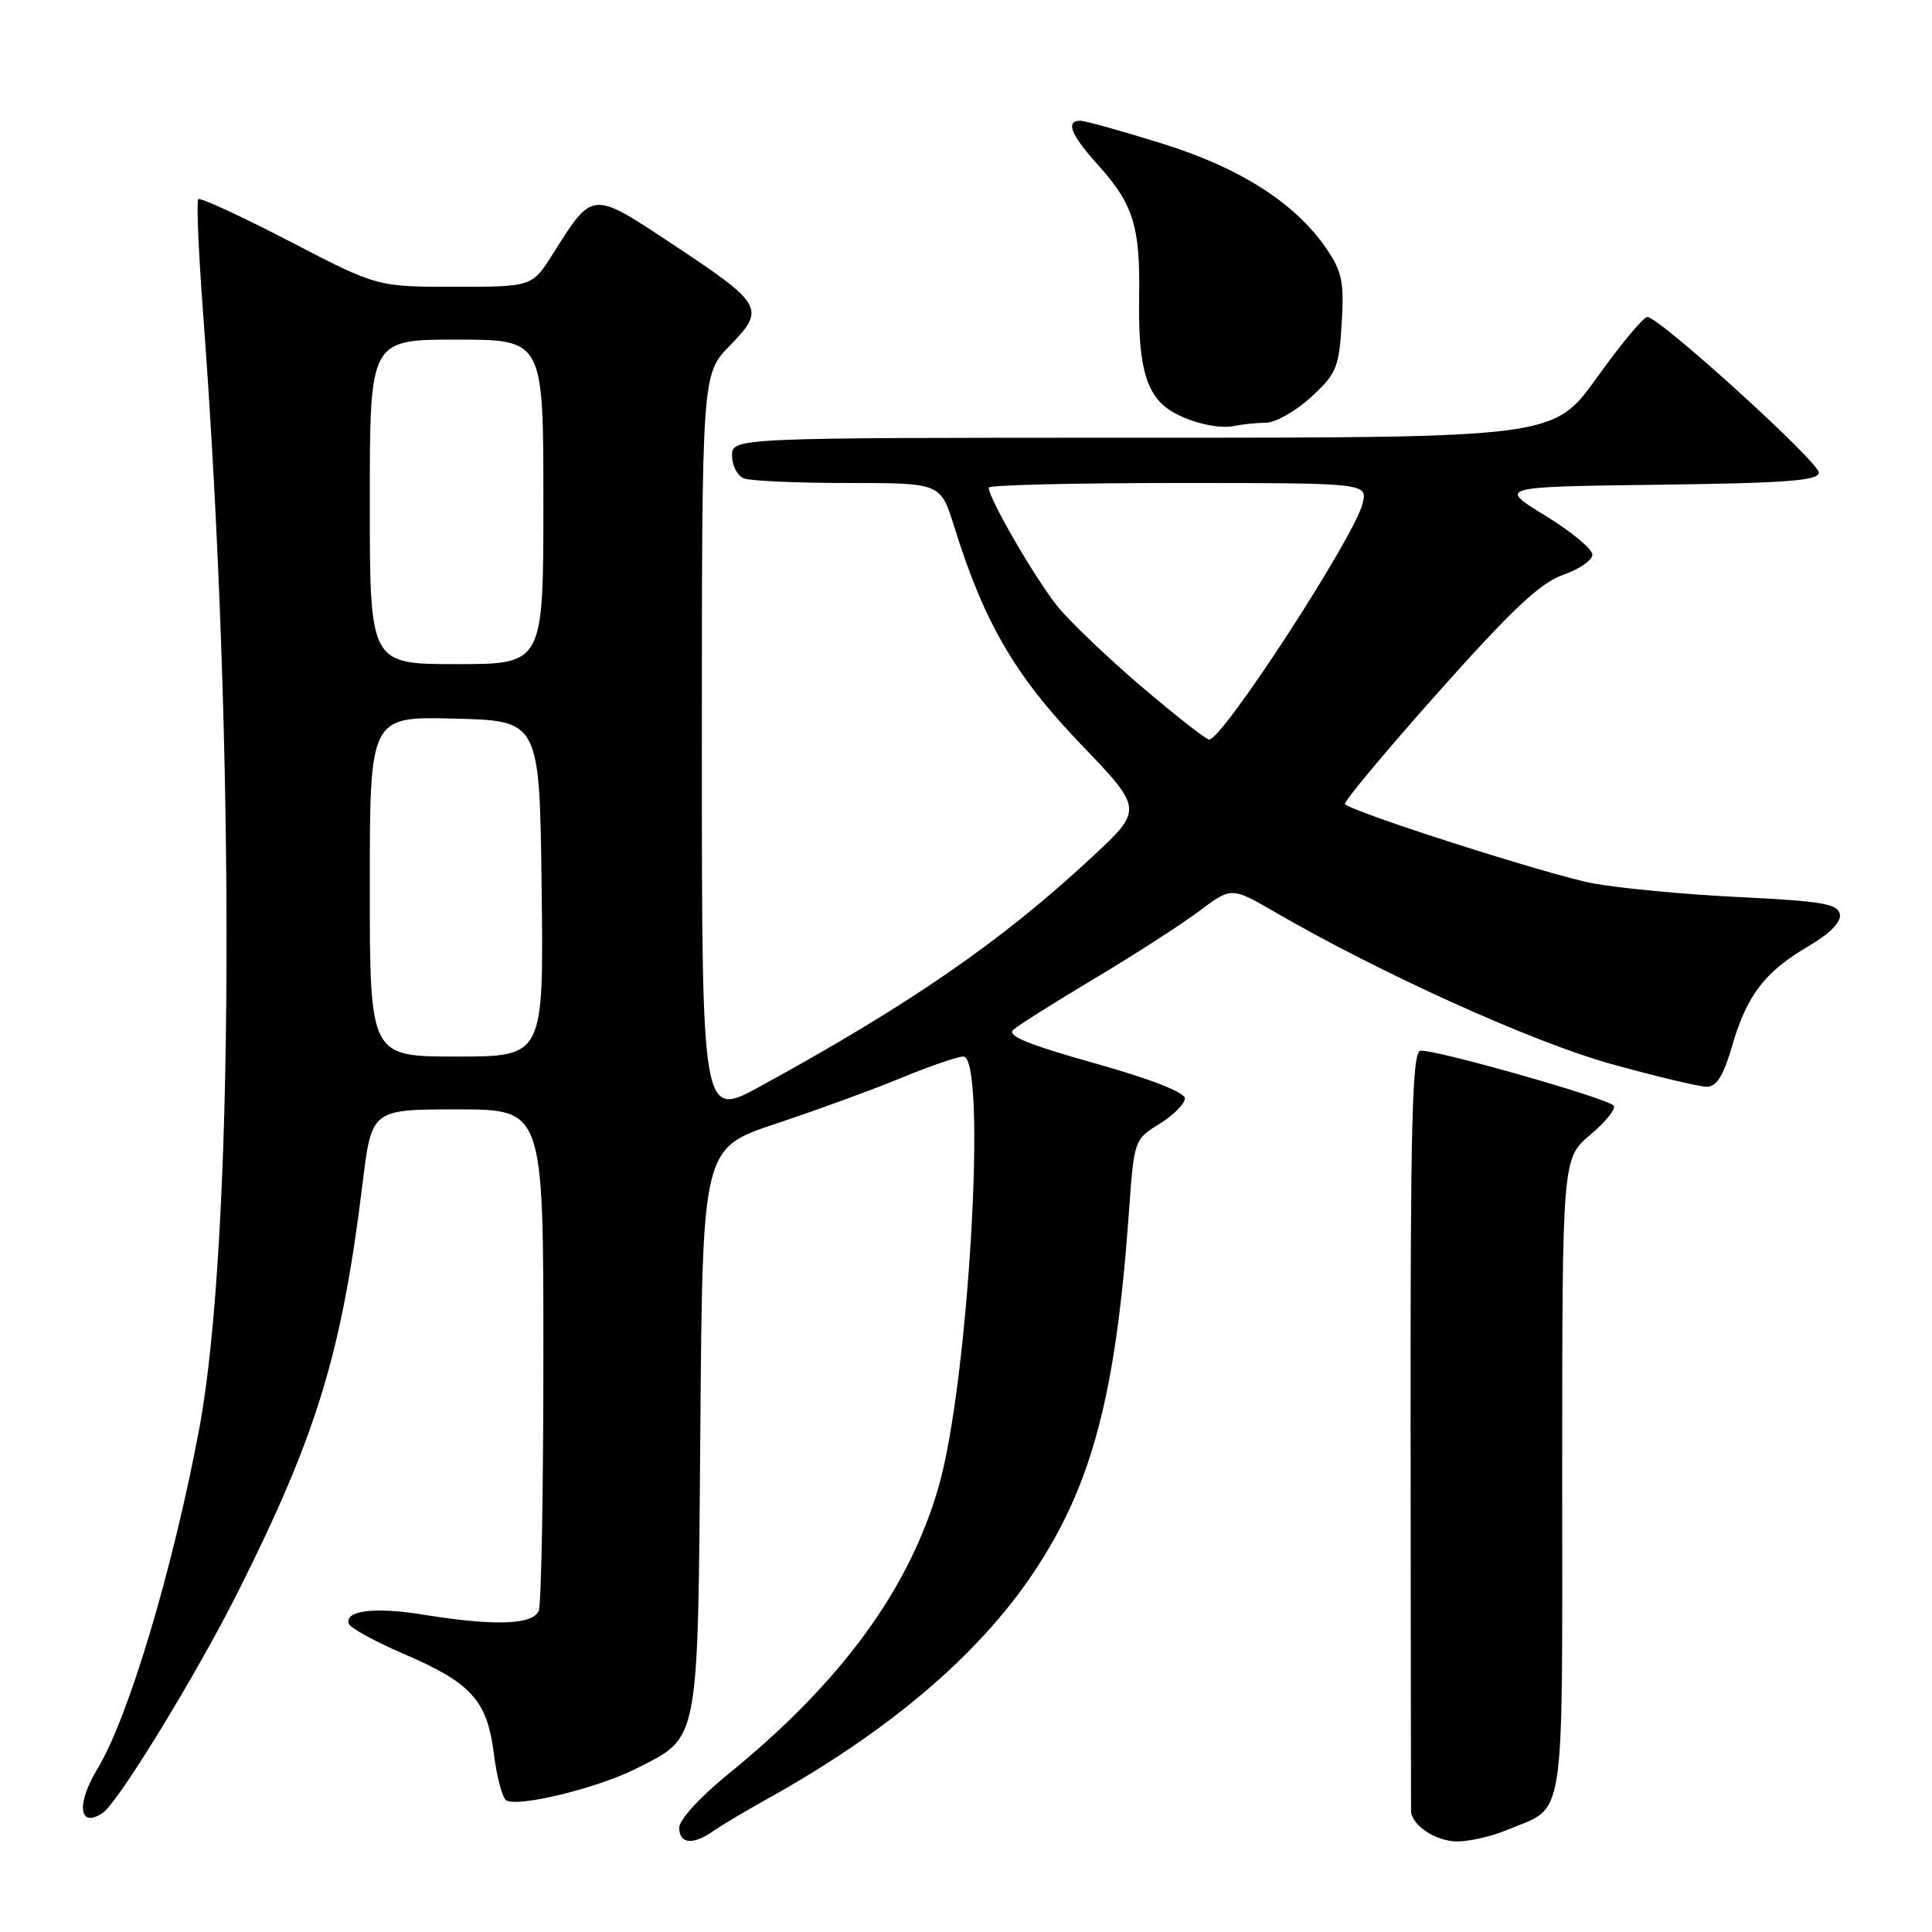 <?xml version="1.0" encoding="UTF-8" standalone="no"?>
<!DOCTYPE svg PUBLIC "-//W3C//DTD SVG 1.1//EN" "http://www.w3.org/Graphics/SVG/1.1/DTD/svg11.dtd" >
<svg xmlns="http://www.w3.org/2000/svg" xmlns:xlink="http://www.w3.org/1999/xlink" version="1.1" viewBox="0 0 256 256">
 <g >
 <path fill="currentColor"
d=" M 94.53 242.62 C 95.61 241.86 98.75 239.99 101.50 238.46 C 117.67 229.49 129.61 219.36 136.95 208.38 C 144.68 196.83 147.85 184.87 149.58 160.75 C 150.27 151.04 150.29 150.98 153.64 148.92 C 155.49 147.77 157.00 146.25 157.00 145.54 C 157.00 144.74 152.43 142.96 145.03 140.88 C 136.16 138.39 133.37 137.24 134.28 136.44 C 134.95 135.84 139.78 132.80 145.00 129.68 C 150.22 126.57 156.45 122.55 158.84 120.77 C 163.17 117.52 163.17 117.52 168.84 120.80 C 182.93 128.98 203.03 138.07 213.42 140.96 C 219.43 142.63 225.16 144.00 226.15 144.00 C 227.46 144.00 228.37 142.55 229.52 138.57 C 231.47 131.87 233.85 128.76 239.62 125.38 C 242.49 123.70 243.99 122.17 243.79 121.13 C 243.53 119.76 241.37 119.40 230.49 118.87 C 223.35 118.53 214.61 117.70 211.08 117.05 C 205.36 115.98 179.34 107.67 178.22 106.55 C 177.97 106.31 183.51 99.67 190.51 91.80 C 200.37 80.73 204.13 77.20 207.13 76.17 C 209.26 75.43 211.00 74.23 211.00 73.49 C 211.00 72.75 208.19 70.42 204.75 68.32 C 198.50 64.50 198.50 64.50 219.75 64.23 C 236.75 64.01 241.00 63.69 241.00 62.62 C 241.00 61.19 219.85 42.00 218.28 42.00 C 217.77 42.00 214.77 45.60 211.62 50.00 C 205.89 58.00 205.89 58.00 151.45 58.00 C 97.00 58.00 97.00 58.00 97.00 60.39 C 97.00 61.71 97.71 63.06 98.58 63.39 C 99.45 63.73 105.67 64.00 112.40 64.00 C 124.63 64.00 124.63 64.00 126.43 69.75 C 130.39 82.47 134.47 89.49 143.15 98.54 C 151.50 107.24 151.50 107.24 144.65 113.61 C 132.69 124.73 120.64 133.05 100.75 143.94 C 93.00 148.18 93.00 148.18 93.00 98.88 C 93.00 49.58 93.00 49.58 96.73 45.77 C 101.48 40.90 101.14 40.31 89.00 32.28 C 78.35 25.23 78.58 25.21 73.24 33.67 C 70.50 38.00 70.50 38.00 60.23 38.00 C 49.96 38.00 49.96 38.00 38.35 31.96 C 31.96 28.65 26.53 26.14 26.27 26.39 C 26.02 26.65 26.30 33.30 26.89 41.18 C 31.24 99.08 31.03 164.61 26.40 189.32 C 22.92 207.89 17.00 227.68 12.91 234.38 C 10.07 239.05 10.45 242.33 13.60 240.23 C 15.65 238.87 26.04 221.88 31.56 210.88 C 42.01 190.05 45.30 179.24 48.05 156.75 C 49.25 147.00 49.25 147.00 60.62 147.00 C 72.00 147.00 72.00 147.00 72.00 179.42 C 72.00 197.25 71.73 212.55 71.39 213.42 C 70.67 215.30 65.56 215.48 56.15 213.96 C 49.67 212.90 45.63 213.39 46.22 215.16 C 46.40 215.71 49.69 217.51 53.53 219.16 C 62.46 223.00 64.56 225.33 65.44 232.39 C 65.83 235.46 66.56 238.23 67.08 238.55 C 68.63 239.51 79.14 236.95 84.23 234.38 C 92.75 230.07 92.46 231.60 92.80 189.36 C 93.09 152.13 93.09 152.13 102.80 148.90 C 108.13 147.13 115.60 144.40 119.39 142.84 C 123.18 141.28 126.89 140.00 127.64 140.00 C 130.82 140.00 128.37 183.07 124.39 196.94 C 120.48 210.61 111.41 222.98 96.38 235.17 C 92.76 238.11 90.00 241.14 90.00 242.17 C 90.00 244.35 91.81 244.52 94.53 242.62 Z  M 199.75 242.46 C 207.53 239.21 207.00 242.63 207.00 195.60 C 207.00 153.50 207.00 153.50 210.75 150.34 C 212.81 148.61 214.19 146.87 213.81 146.49 C 212.79 145.45 189.72 138.92 188.19 139.23 C 187.13 139.45 186.88 148.98 186.91 189.25 C 186.93 216.61 186.96 239.42 186.97 239.93 C 187.03 241.86 190.25 244.00 193.10 244.00 C 194.73 244.00 197.72 243.31 199.75 242.46 Z  M 167.76 56.01 C 169.01 56.01 171.69 54.48 173.71 52.63 C 177.08 49.53 177.42 48.73 177.78 42.88 C 178.12 37.43 177.83 35.99 175.81 33.02 C 171.68 26.93 164.33 22.23 153.89 18.99 C 148.60 17.34 143.77 16.00 143.14 16.00 C 141.15 16.00 141.90 17.88 145.46 21.82 C 150.18 27.05 151.10 29.99 150.94 39.41 C 150.80 47.81 151.71 51.68 154.33 53.86 C 156.48 55.64 161.12 56.95 163.50 56.45 C 164.60 56.22 166.52 56.02 167.76 56.01 Z  M 49.00 117.47 C 49.00 94.93 49.00 94.93 60.25 95.22 C 71.50 95.50 71.50 95.50 71.77 117.75 C 72.04 140.00 72.04 140.00 60.52 140.00 C 49.00 140.00 49.00 140.00 49.00 117.47 Z  M 151.42 91.12 C 146.98 87.34 141.94 82.54 140.22 80.46 C 137.36 76.99 131.00 66.05 131.00 64.61 C 131.00 64.27 142.30 64.00 156.11 64.00 C 181.22 64.00 181.22 64.00 180.54 66.75 C 179.45 71.18 162.01 98.00 160.22 98.00 C 159.83 98.00 155.87 94.90 151.42 91.12 Z  M 49.00 66.50 C 49.00 45.00 49.00 45.00 60.50 45.00 C 72.00 45.00 72.00 45.00 72.00 66.50 C 72.00 88.00 72.00 88.00 60.50 88.00 C 49.00 88.00 49.00 88.00 49.00 66.50 Z "/>
</g>
</svg>